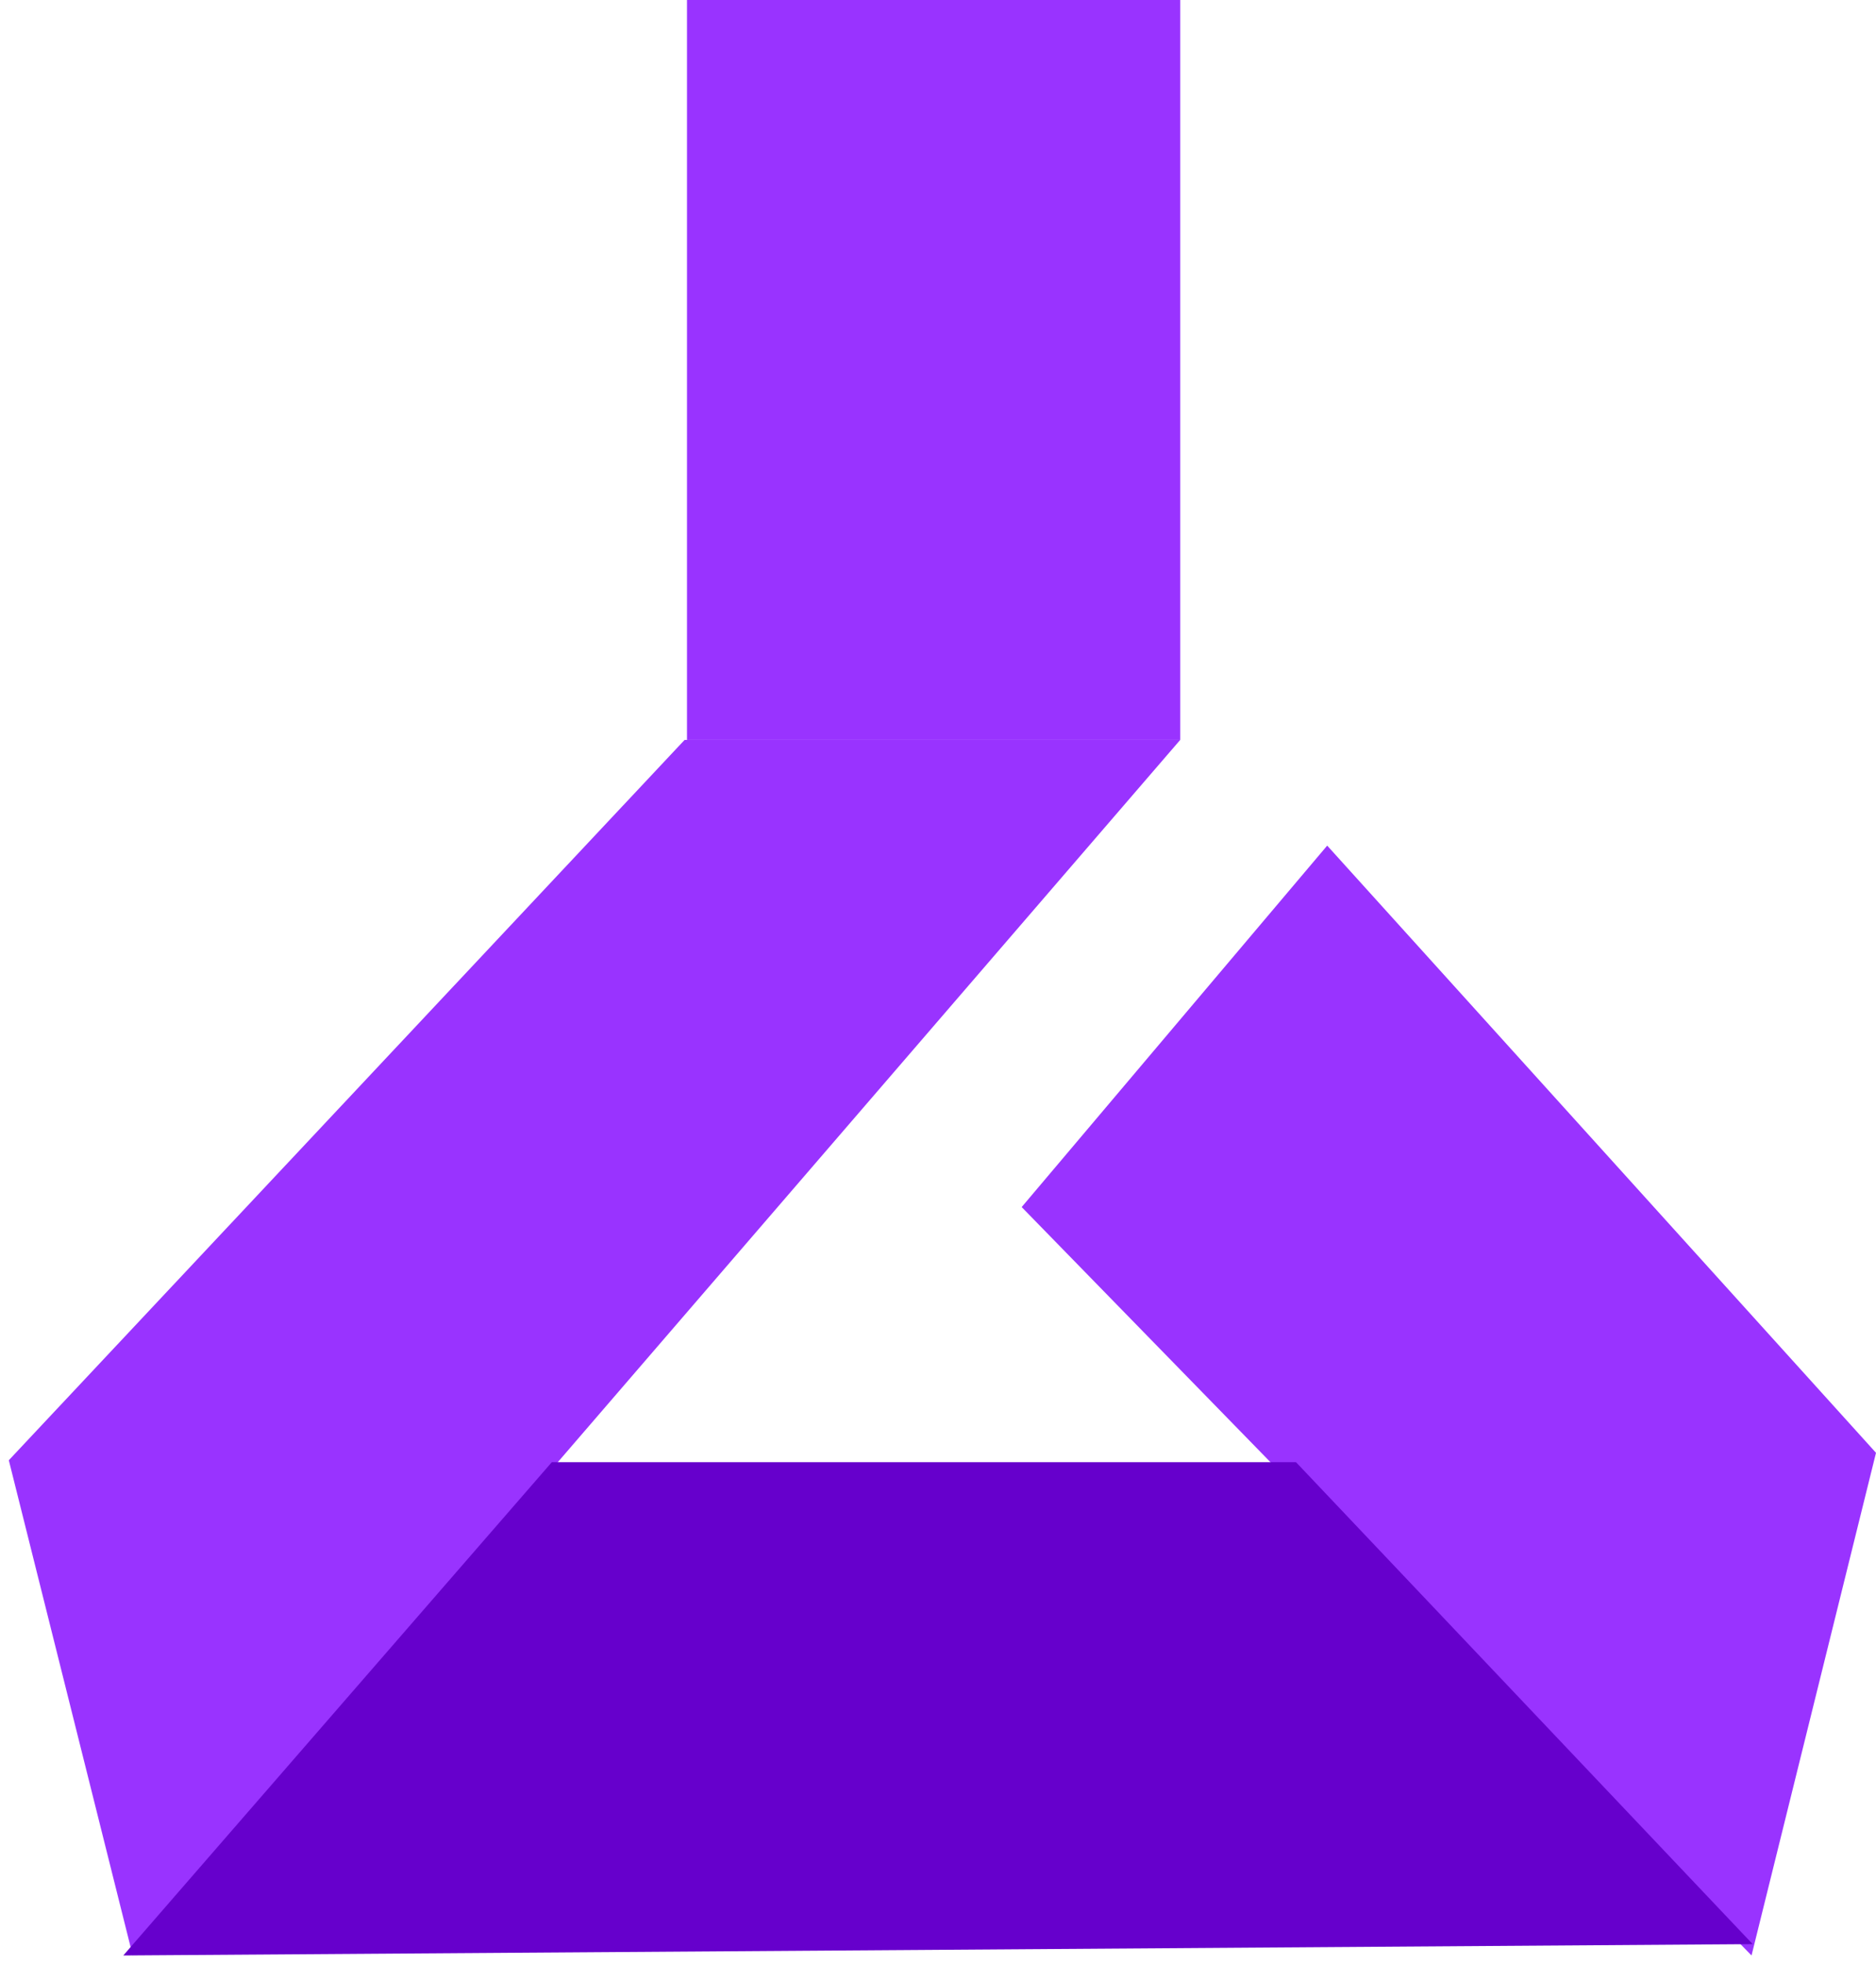 <svg width="213" height="223" xmlns="http://www.w3.org/2000/svg" xmlns:xlink="http://www.w3.org/1999/xlink" overflow="hidden"><defs><clipPath id="clip0"><rect x="506" y="163" width="213" height="223"/></clipPath></defs><g clip-path="url(#clip0)" transform="translate(-506 -163)"><rect x="584" y="163" width="56" height="84" fill="#9933ff"/><path d="M583.731 247 640 247 521.067 385 507 328.778 583.731 247Z" fill="#9933ff" fill-rule="evenodd"/><path d="M622 300.036 656.689 259 719 327.934 704.868 385 622 300.036Z" fill="#9933ff" fill-rule="evenodd"/><path d="M568.651 329 653.149 329 705 383.713 520 385 568.651 329Z" fill="#6600cc" fill-rule="evenodd"/></g></svg>